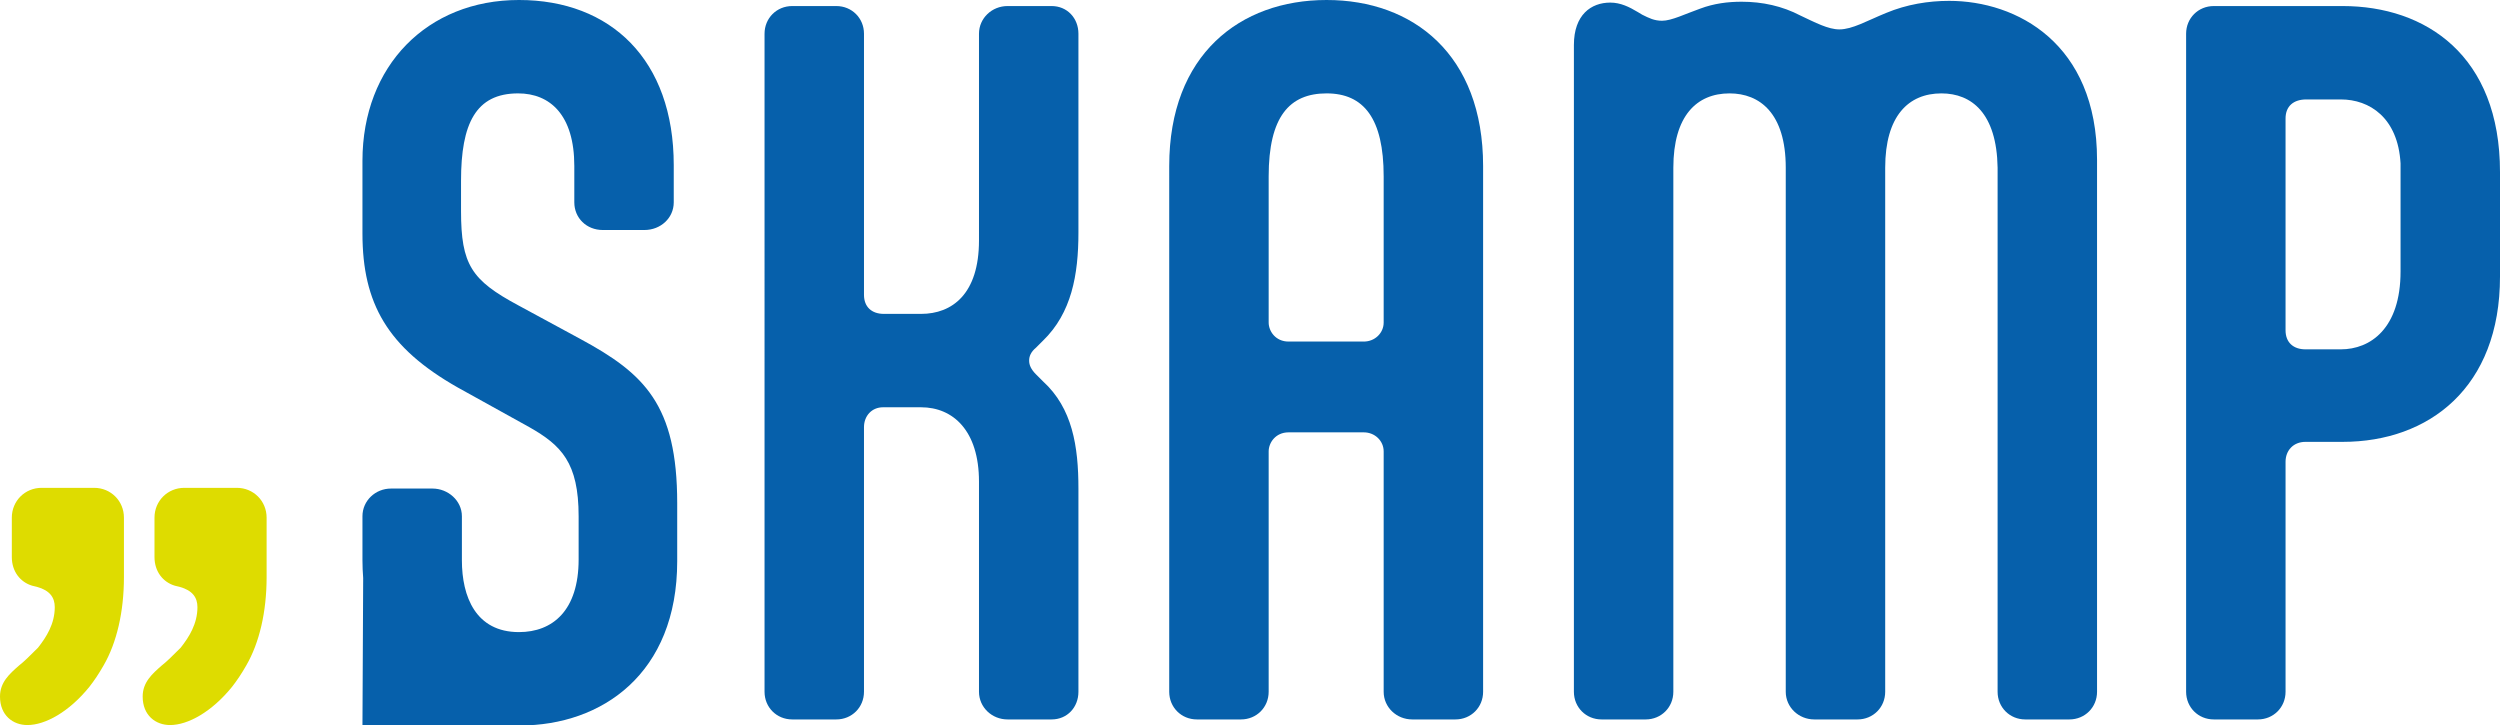 <?xml version="1.0" encoding="UTF-8"?>
<svg id="Ebene_2" data-name="Ebene 2" xmlns="http://www.w3.org/2000/svg" viewBox="0 0 173.47 50.34">
  <defs>
    <style>
      .cls-1 {
        fill: #0660ab;
      }

      .cls-2 {
        fill: #dedc00;
      }
    </style>
  </defs>
  <g id="Ebene_1-2" data-name="Ebene 1">
    <g>
      <path class="cls-2" d="M2.56,40.72l-.33-.08c-.83-.25-1.41-.99-1.41-1.99v-2.73c0-1.16.91-2.07,2.07-2.07h3.64c1.16,0,2.07.91,2.07,2.07v4.13c0,2.4-.5,4.55-1.41,6.12-.33.58-.66,1.07-.99,1.49-1.41,1.74-3.06,2.65-4.3,2.65-.99,0-1.9-.66-1.9-1.98,0-.99.66-1.57,1.32-2.15.33-.25.83-.75,1.32-1.24.58-.74,1.16-1.65,1.16-2.81,0-.66-.33-1.16-1.24-1.41ZM12.46,40.72l-.33-.08c-.83-.25-1.41-.99-1.41-1.99v-2.73c0-1.16.91-2.07,2.07-2.07h3.64c1.16,0,2.07.91,2.07,2.07v4.13c0,2.4-.5,4.55-1.41,6.12-.33.58-.66,1.07-.99,1.49-1.41,1.74-3.06,2.65-4.3,2.65-.99,0-1.9-.66-1.9-1.98,0-.99.66-1.57,1.32-2.15.33-.25.83-.75,1.32-1.24.58-.74,1.16-1.65,1.16-2.81,0-.66-.33-1.16-1.24-1.41Z"/>
      <path class="cls-1" d="M74.83,16.14c0,2.94-.48,5.58-2.46,7.5l-.48.48c-.36.3-.48.6-.48.9s.12.6.48.96l.48.48c2.04,1.86,2.46,4.5,2.46,7.44v14.1c0,1.08-.78,1.92-1.86,1.92h-3.06c-1.08,0-1.98-.84-1.98-1.92v-14.58c0-3.54-1.8-5.16-4.02-5.16h-2.64c-.78,0-1.32.6-1.32,1.38v18.36c0,1.08-.84,1.92-1.92,1.92h-3.06c-1.08,0-1.92-.84-1.92-1.92V2.34c0-1.08.84-1.92,1.92-1.92h3.06c1.08,0,1.92.84,1.92,1.92v18.12c0,.84.54,1.32,1.38,1.32h2.58c2.16,0,4.02-1.38,4.02-5.1V2.34c0-1.08.9-1.92,1.98-1.92h3.06c1.08,0,1.86.84,1.86,1.92v13.8Z"/>
      <path class="cls-1" d="M81.13,11.52c0-7.74,4.92-11.52,10.92-11.52s10.86,3.78,10.86,11.52v36.48c0,1.08-.84,1.92-1.92,1.92h-3c-1.08,0-1.98-.84-1.98-1.92v-16.68c0-.72-.6-1.32-1.38-1.32h-5.22c-.9,0-1.38.72-1.38,1.32v16.68c0,1.08-.84,1.92-1.92,1.92h-3.06c-1.08,0-1.92-.84-1.92-1.92V11.52ZM96.01,12.24c0-4.02-1.38-5.76-3.96-5.76s-4.02,1.62-4.02,5.76v10.14c0,.6.48,1.32,1.38,1.32h5.22c.78,0,1.38-.6,1.38-1.32v-10.14Z"/>
      <path class="cls-1" d="M138.61,11.64c-.06-3.78-1.8-5.16-3.9-5.16-2.28,0-3.9,1.56-3.9,5.16v36.36c0,1.08-.84,1.92-1.92,1.92h-3c-1.08,0-1.98-.84-1.98-1.92V11.64c0-3.78-1.8-5.16-3.9-5.16-2.28,0-3.9,1.56-3.9,5.16v36.36c0,1.08-.84,1.92-1.92,1.92h-3.06c-1.08,0-1.92-.84-1.92-1.92V3.12c0-2.1,1.2-2.94,2.52-2.94.72,0,1.32.3,1.92.66l.3.18c.48.24.84.42,1.38.42.66,0,1.62-.48,2.64-.84.96-.36,1.92-.48,2.88-.48,1.44,0,2.82.3,4.08.96,1.02.48,1.92.96,2.7.96.9,0,1.92-.6,3.24-1.14,1.44-.6,2.94-.84,4.38-.84,4.68,0,10.26,2.94,10.26,11.04v36.9c0,1.08-.84,1.92-1.92,1.92h-3.06c-1.08,0-1.92-.84-1.92-1.92V11.64Z"/>
      <path class="cls-1" d="M153.61,49.92c-1.08,0-1.92-.84-1.92-1.92V2.34c0-1.08.84-1.92,1.92-1.92h8.94c5.76,0,10.92,3.42,10.92,11.52v7.26c0,7.68-4.92,11.46-10.92,11.46h-2.58c-.84,0-1.38.6-1.38,1.38v15.96c0,1.08-.84,1.92-1.92,1.92h-3.06ZM166.57,11.34c-.18-3.18-2.16-4.44-4.14-4.44h-2.4c-.9,0-1.44.48-1.44,1.32v14.7c0,.84.54,1.32,1.38,1.32h2.46c2.04,0,4.14-1.44,4.14-5.4v-7.5Z"/>
      <path class="cls-1" d="M40.27,23.52l-4.32-2.34c-3.24-1.74-3.96-2.82-3.96-6.54v-2.1c0-3.96,1.02-6.06,3.96-6.06,2.22,0,3.9,1.5,3.9,5.04v2.52c0,1.08.84,1.92,1.98,1.92h2.88c1.14,0,2.04-.84,2.04-1.92v-2.58c0-7.32-4.38-11.46-10.74-11.46s-10.86,4.56-10.86,11.16v5.04c0,4.86,1.74,7.92,6.6,10.68l4.98,2.76c2.22,1.26,3.42,2.46,3.42,6.18v3c0,3.54-1.8,5.04-4.14,5.04-3,0-3.96-2.46-3.96-4.98v-3.06c0-1.08-.96-1.92-2.04-1.92h-2.88c-1.08,0-1.98.84-1.98,1.92v3.06c0,.42.02.83.05,1.23h0s-.05,10.23-.05,10.23h10.91s0,0,.01,0c5.7,0,10.92-3.6,10.92-11.4v-4.02c0-6.84-2.28-9-6.72-11.4Z"/>
    </g>
  </g>
</svg>